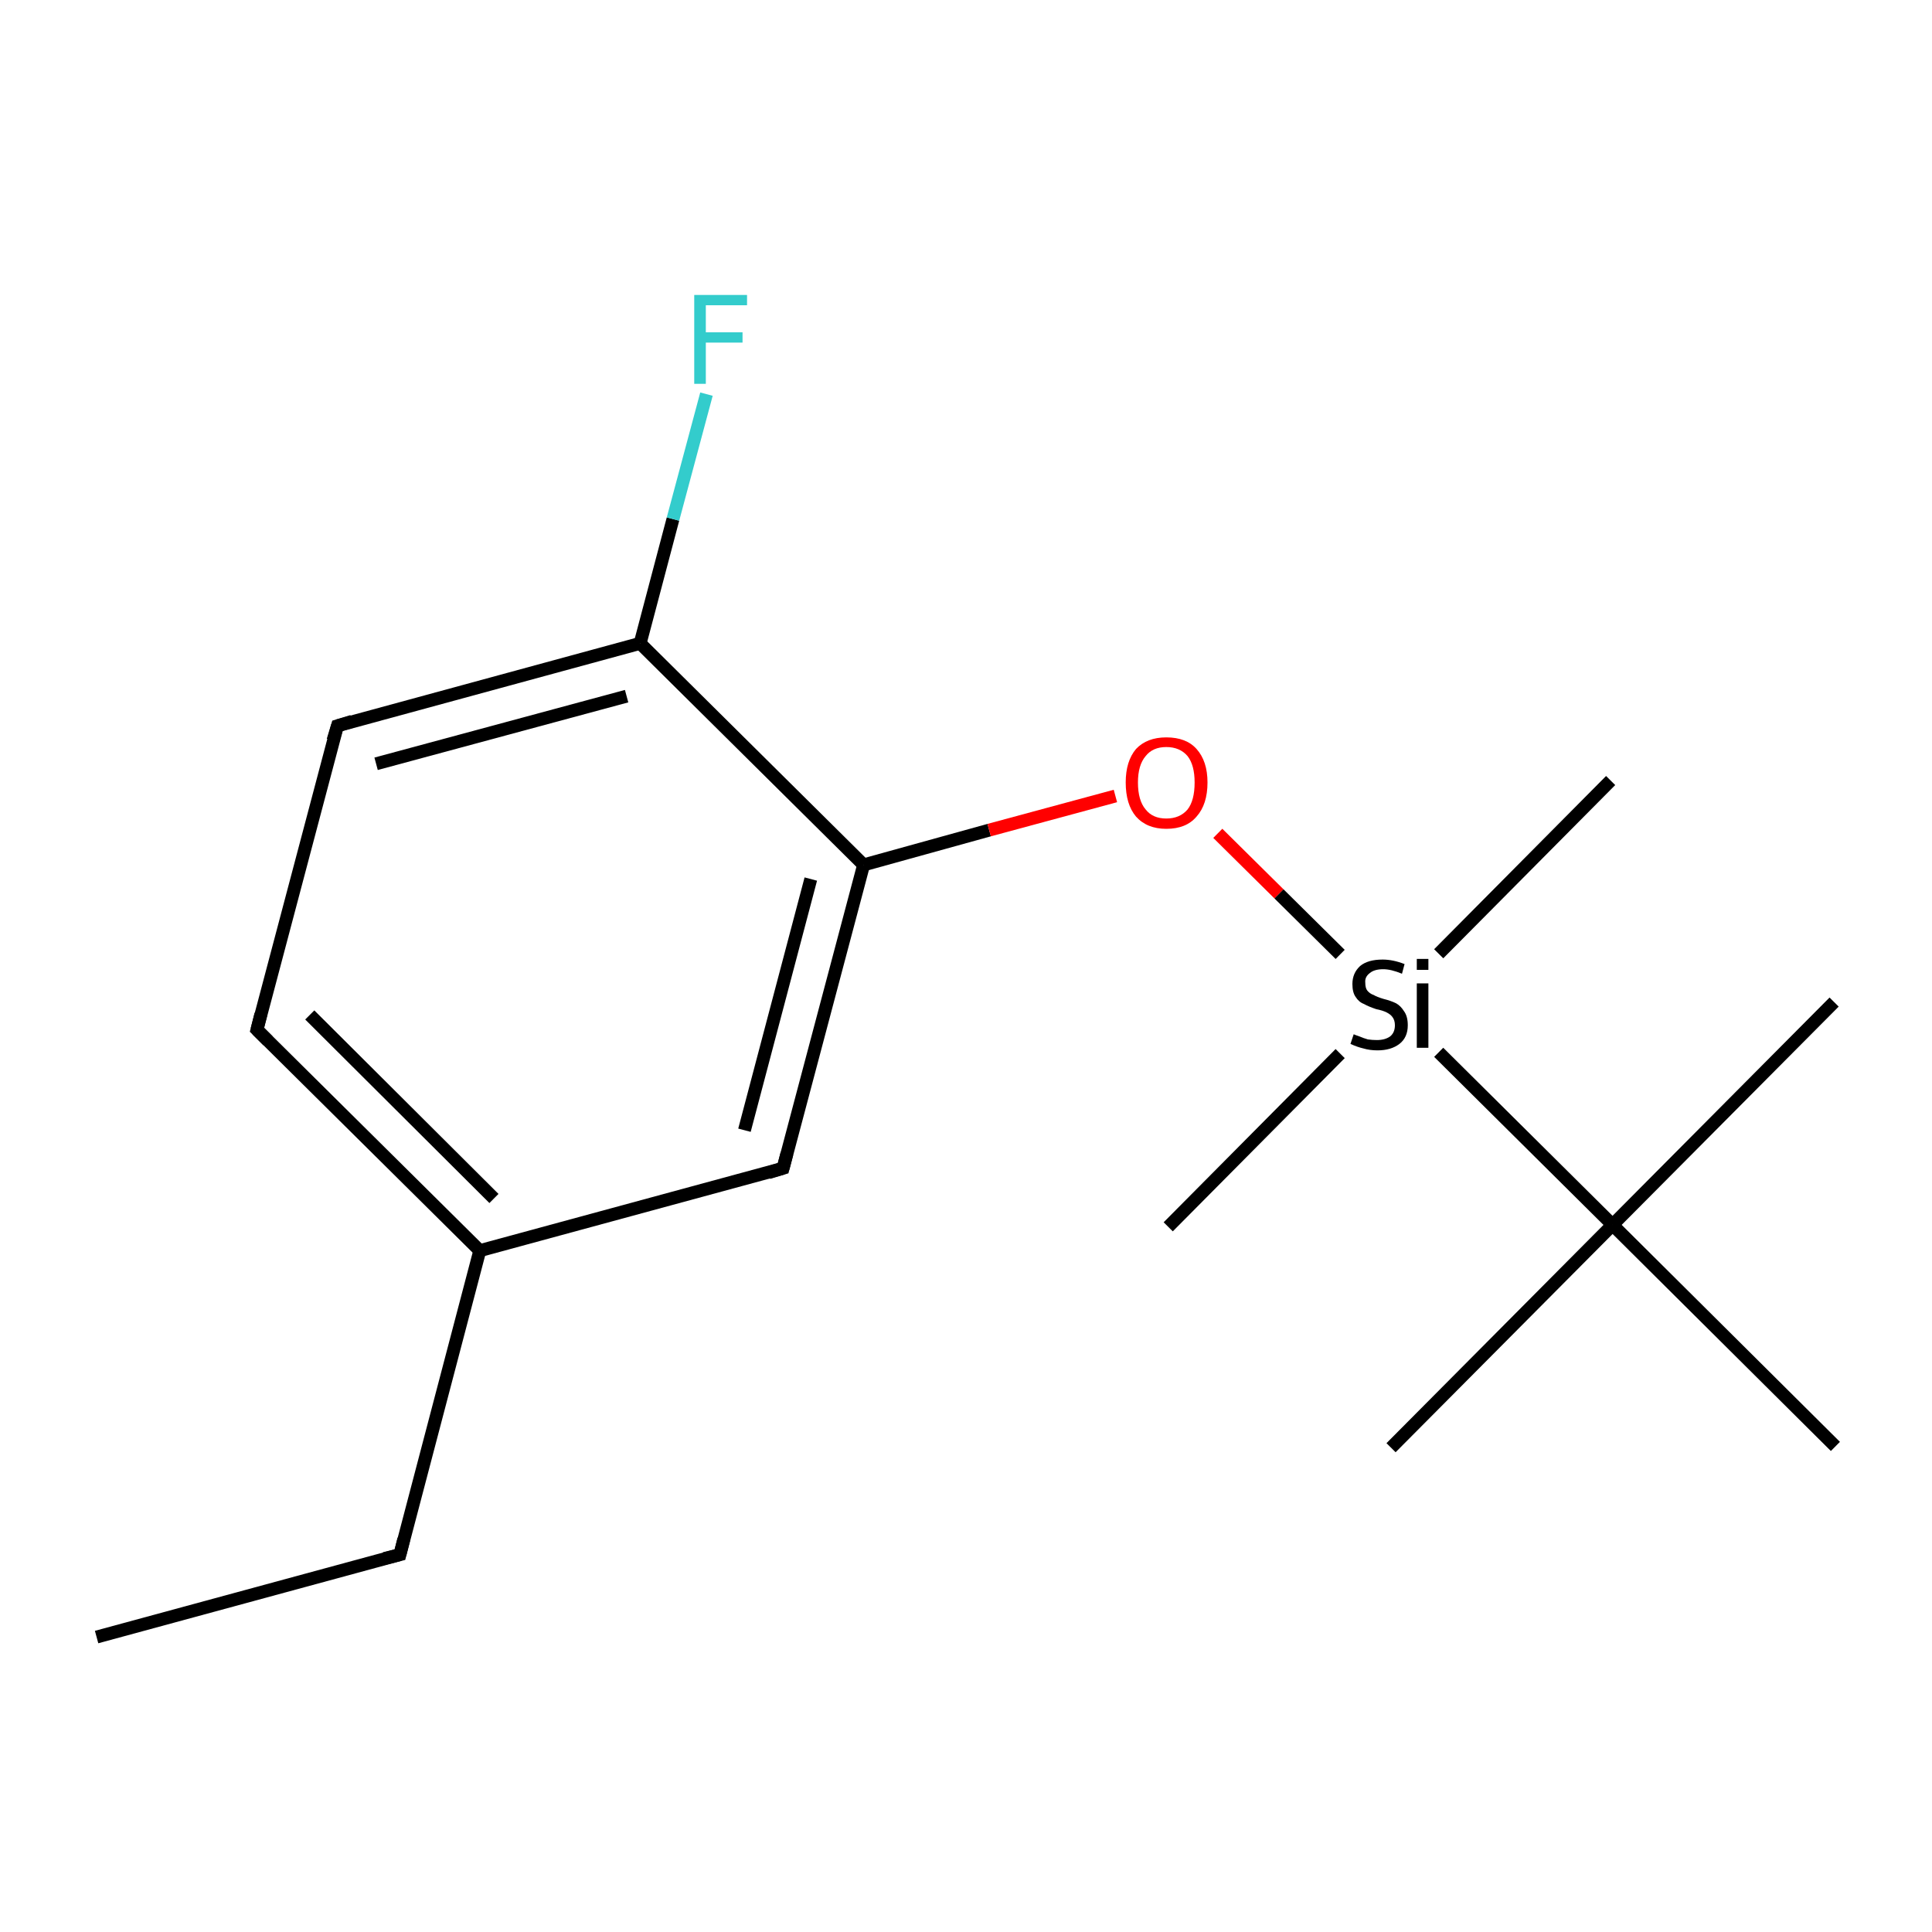 <?xml version='1.0' encoding='iso-8859-1'?>
<svg version='1.1' baseProfile='full'
              xmlns='http://www.w3.org/2000/svg'
                      xmlns:rdkit='http://www.rdkit.org/xml'
                      xmlns:xlink='http://www.w3.org/1999/xlink'
                  xml:space='preserve'
width='300px' height='300px' viewBox='0 0 300 300'>
<!-- END OF HEADER -->
<rect style='opacity:1.0;fill:#FFFFFF;stroke:none' width='300.0' height='300.0' x='0.0' y='0.0'> </rect>
<path class='bond-0 atom-0 atom-1' d='M 15.0,254.2 L 62.1,241.4' style='fill:none;fill-rule:evenodd;stroke:#000000;stroke-width:2.0px;stroke-linecap:butt;stroke-linejoin:miter;stroke-opacity:1' />
<path class='bond-1 atom-1 atom-2' d='M 62.1,241.4 L 74.5,194.2' style='fill:none;fill-rule:evenodd;stroke:#000000;stroke-width:2.0px;stroke-linecap:butt;stroke-linejoin:miter;stroke-opacity:1' />
<path class='bond-2 atom-2 atom-3' d='M 74.5,194.2 L 39.9,159.9' style='fill:none;fill-rule:evenodd;stroke:#000000;stroke-width:2.0px;stroke-linecap:butt;stroke-linejoin:miter;stroke-opacity:1' />
<path class='bond-2 atom-2 atom-3' d='M 76.7,186.1 L 48.1,157.6' style='fill:none;fill-rule:evenodd;stroke:#000000;stroke-width:2.0px;stroke-linecap:butt;stroke-linejoin:miter;stroke-opacity:1' />
<path class='bond-3 atom-3 atom-4' d='M 39.9,159.9 L 52.4,112.7' style='fill:none;fill-rule:evenodd;stroke:#000000;stroke-width:2.0px;stroke-linecap:butt;stroke-linejoin:miter;stroke-opacity:1' />
<path class='bond-4 atom-4 atom-5' d='M 52.4,112.7 L 99.4,99.9' style='fill:none;fill-rule:evenodd;stroke:#000000;stroke-width:2.0px;stroke-linecap:butt;stroke-linejoin:miter;stroke-opacity:1' />
<path class='bond-4 atom-4 atom-5' d='M 58.4,118.6 L 97.3,108.1' style='fill:none;fill-rule:evenodd;stroke:#000000;stroke-width:2.0px;stroke-linecap:butt;stroke-linejoin:miter;stroke-opacity:1' />
<path class='bond-5 atom-5 atom-6' d='M 99.4,99.9 L 104.5,80.6' style='fill:none;fill-rule:evenodd;stroke:#000000;stroke-width:2.0px;stroke-linecap:butt;stroke-linejoin:miter;stroke-opacity:1' />
<path class='bond-5 atom-5 atom-6' d='M 104.5,80.6 L 109.7,61.2' style='fill:none;fill-rule:evenodd;stroke:#33CCCC;stroke-width:2.0px;stroke-linecap:butt;stroke-linejoin:miter;stroke-opacity:1' />
<path class='bond-6 atom-5 atom-7' d='M 99.4,99.9 L 134.1,134.3' style='fill:none;fill-rule:evenodd;stroke:#000000;stroke-width:2.0px;stroke-linecap:butt;stroke-linejoin:miter;stroke-opacity:1' />
<path class='bond-7 atom-7 atom-8' d='M 134.1,134.3 L 153.6,128.9' style='fill:none;fill-rule:evenodd;stroke:#000000;stroke-width:2.0px;stroke-linecap:butt;stroke-linejoin:miter;stroke-opacity:1' />
<path class='bond-7 atom-7 atom-8' d='M 153.6,128.9 L 173.2,123.6' style='fill:none;fill-rule:evenodd;stroke:#FF0000;stroke-width:2.0px;stroke-linecap:butt;stroke-linejoin:miter;stroke-opacity:1' />
<path class='bond-8 atom-8 atom-9' d='M 189.1,129.4 L 198.6,138.8' style='fill:none;fill-rule:evenodd;stroke:#FF0000;stroke-width:2.0px;stroke-linecap:butt;stroke-linejoin:miter;stroke-opacity:1' />
<path class='bond-8 atom-8 atom-9' d='M 198.6,138.8 L 208.1,148.2' style='fill:none;fill-rule:evenodd;stroke:#000000;stroke-width:2.0px;stroke-linecap:butt;stroke-linejoin:miter;stroke-opacity:1' />
<path class='bond-9 atom-9 atom-10' d='M 223.4,148.1 L 250.1,121.2' style='fill:none;fill-rule:evenodd;stroke:#000000;stroke-width:2.0px;stroke-linecap:butt;stroke-linejoin:miter;stroke-opacity:1' />
<path class='bond-10 atom-9 atom-11' d='M 208.1,163.6 L 181.4,190.5' style='fill:none;fill-rule:evenodd;stroke:#000000;stroke-width:2.0px;stroke-linecap:butt;stroke-linejoin:miter;stroke-opacity:1' />
<path class='bond-11 atom-9 atom-12' d='M 223.4,163.4 L 250.4,190.2' style='fill:none;fill-rule:evenodd;stroke:#000000;stroke-width:2.0px;stroke-linecap:butt;stroke-linejoin:miter;stroke-opacity:1' />
<path class='bond-12 atom-12 atom-13' d='M 250.4,190.2 L 216.0,224.8' style='fill:none;fill-rule:evenodd;stroke:#000000;stroke-width:2.0px;stroke-linecap:butt;stroke-linejoin:miter;stroke-opacity:1' />
<path class='bond-13 atom-12 atom-14' d='M 250.4,190.2 L 284.8,155.6' style='fill:none;fill-rule:evenodd;stroke:#000000;stroke-width:2.0px;stroke-linecap:butt;stroke-linejoin:miter;stroke-opacity:1' />
<path class='bond-14 atom-12 atom-15' d='M 250.4,190.2 L 285.0,224.6' style='fill:none;fill-rule:evenodd;stroke:#000000;stroke-width:2.0px;stroke-linecap:butt;stroke-linejoin:miter;stroke-opacity:1' />
<path class='bond-15 atom-7 atom-16' d='M 134.1,134.3 L 121.6,181.4' style='fill:none;fill-rule:evenodd;stroke:#000000;stroke-width:2.0px;stroke-linecap:butt;stroke-linejoin:miter;stroke-opacity:1' />
<path class='bond-15 atom-7 atom-16' d='M 125.9,136.5 L 115.6,175.5' style='fill:none;fill-rule:evenodd;stroke:#000000;stroke-width:2.0px;stroke-linecap:butt;stroke-linejoin:miter;stroke-opacity:1' />
<path class='bond-16 atom-16 atom-2' d='M 121.6,181.4 L 74.5,194.2' style='fill:none;fill-rule:evenodd;stroke:#000000;stroke-width:2.0px;stroke-linecap:butt;stroke-linejoin:miter;stroke-opacity:1' />
<path d='M 59.7,242.0 L 62.1,241.4 L 62.7,239.0' style='fill:none;stroke:#000000;stroke-width:2.0px;stroke-linecap:butt;stroke-linejoin:miter;stroke-miterlimit:10;stroke-opacity:1;' />
<path d='M 41.6,161.6 L 39.9,159.9 L 40.5,157.5' style='fill:none;stroke:#000000;stroke-width:2.0px;stroke-linecap:butt;stroke-linejoin:miter;stroke-miterlimit:10;stroke-opacity:1;' />
<path d='M 51.7,115.0 L 52.4,112.7 L 54.7,112.0' style='fill:none;stroke:#000000;stroke-width:2.0px;stroke-linecap:butt;stroke-linejoin:miter;stroke-miterlimit:10;stroke-opacity:1;' />
<path d='M 122.2,179.1 L 121.6,181.4 L 119.3,182.1' style='fill:none;stroke:#000000;stroke-width:2.0px;stroke-linecap:butt;stroke-linejoin:miter;stroke-miterlimit:10;stroke-opacity:1;' />
<path class='atom-6' d='M 107.8 45.8
L 116.0 45.8
L 116.0 47.4
L 109.6 47.4
L 109.6 51.6
L 115.3 51.6
L 115.3 53.2
L 109.6 53.2
L 109.6 59.6
L 107.8 59.6
L 107.8 45.8
' fill='#33CCCC'/>
<path class='atom-8' d='M 174.8 121.5
Q 174.8 118.2, 176.4 116.3
Q 178.1 114.5, 181.1 114.5
Q 184.2 114.5, 185.8 116.3
Q 187.5 118.2, 187.5 121.5
Q 187.5 124.9, 185.8 126.8
Q 184.2 128.7, 181.1 128.7
Q 178.1 128.7, 176.4 126.8
Q 174.8 124.9, 174.8 121.5
M 181.1 127.1
Q 183.2 127.1, 184.4 125.7
Q 185.5 124.3, 185.5 121.5
Q 185.5 118.8, 184.4 117.4
Q 183.2 116.0, 181.1 116.0
Q 179.0 116.0, 177.9 117.4
Q 176.7 118.8, 176.7 121.5
Q 176.7 124.3, 177.9 125.7
Q 179.0 127.1, 181.1 127.1
' fill='#FF0000'/>
<path class='atom-9' d='M 210.2 160.6
Q 210.4 160.7, 211.0 160.9
Q 211.7 161.2, 212.4 161.4
Q 213.1 161.5, 213.8 161.5
Q 215.1 161.5, 215.9 160.9
Q 216.6 160.3, 216.6 159.2
Q 216.6 158.4, 216.2 157.9
Q 215.9 157.5, 215.3 157.2
Q 214.7 156.9, 213.7 156.7
Q 212.5 156.3, 211.8 155.9
Q 211.0 155.6, 210.5 154.8
Q 210.0 154.1, 210.0 152.8
Q 210.0 151.1, 211.2 150.0
Q 212.4 149.0, 214.7 149.0
Q 216.3 149.0, 218.1 149.7
L 217.7 151.2
Q 216.0 150.5, 214.8 150.5
Q 213.4 150.5, 212.7 151.1
Q 211.9 151.7, 212.0 152.6
Q 212.0 153.4, 212.3 153.8
Q 212.7 154.3, 213.3 154.5
Q 213.8 154.8, 214.8 155.1
Q 216.0 155.4, 216.8 155.8
Q 217.5 156.2, 218.0 157.0
Q 218.6 157.8, 218.6 159.2
Q 218.6 161.1, 217.3 162.1
Q 216.0 163.1, 213.9 163.1
Q 212.7 163.1, 211.7 162.8
Q 210.8 162.6, 209.7 162.1
L 210.2 160.6
' fill='#000000'/>
<path class='atom-9' d='M 220.0 148.9
L 221.8 148.9
L 221.8 150.6
L 220.0 150.6
L 220.0 148.9
M 220.0 152.7
L 221.8 152.7
L 221.8 162.7
L 220.0 162.7
L 220.0 152.7
' fill='#000000'/>
</svg>
